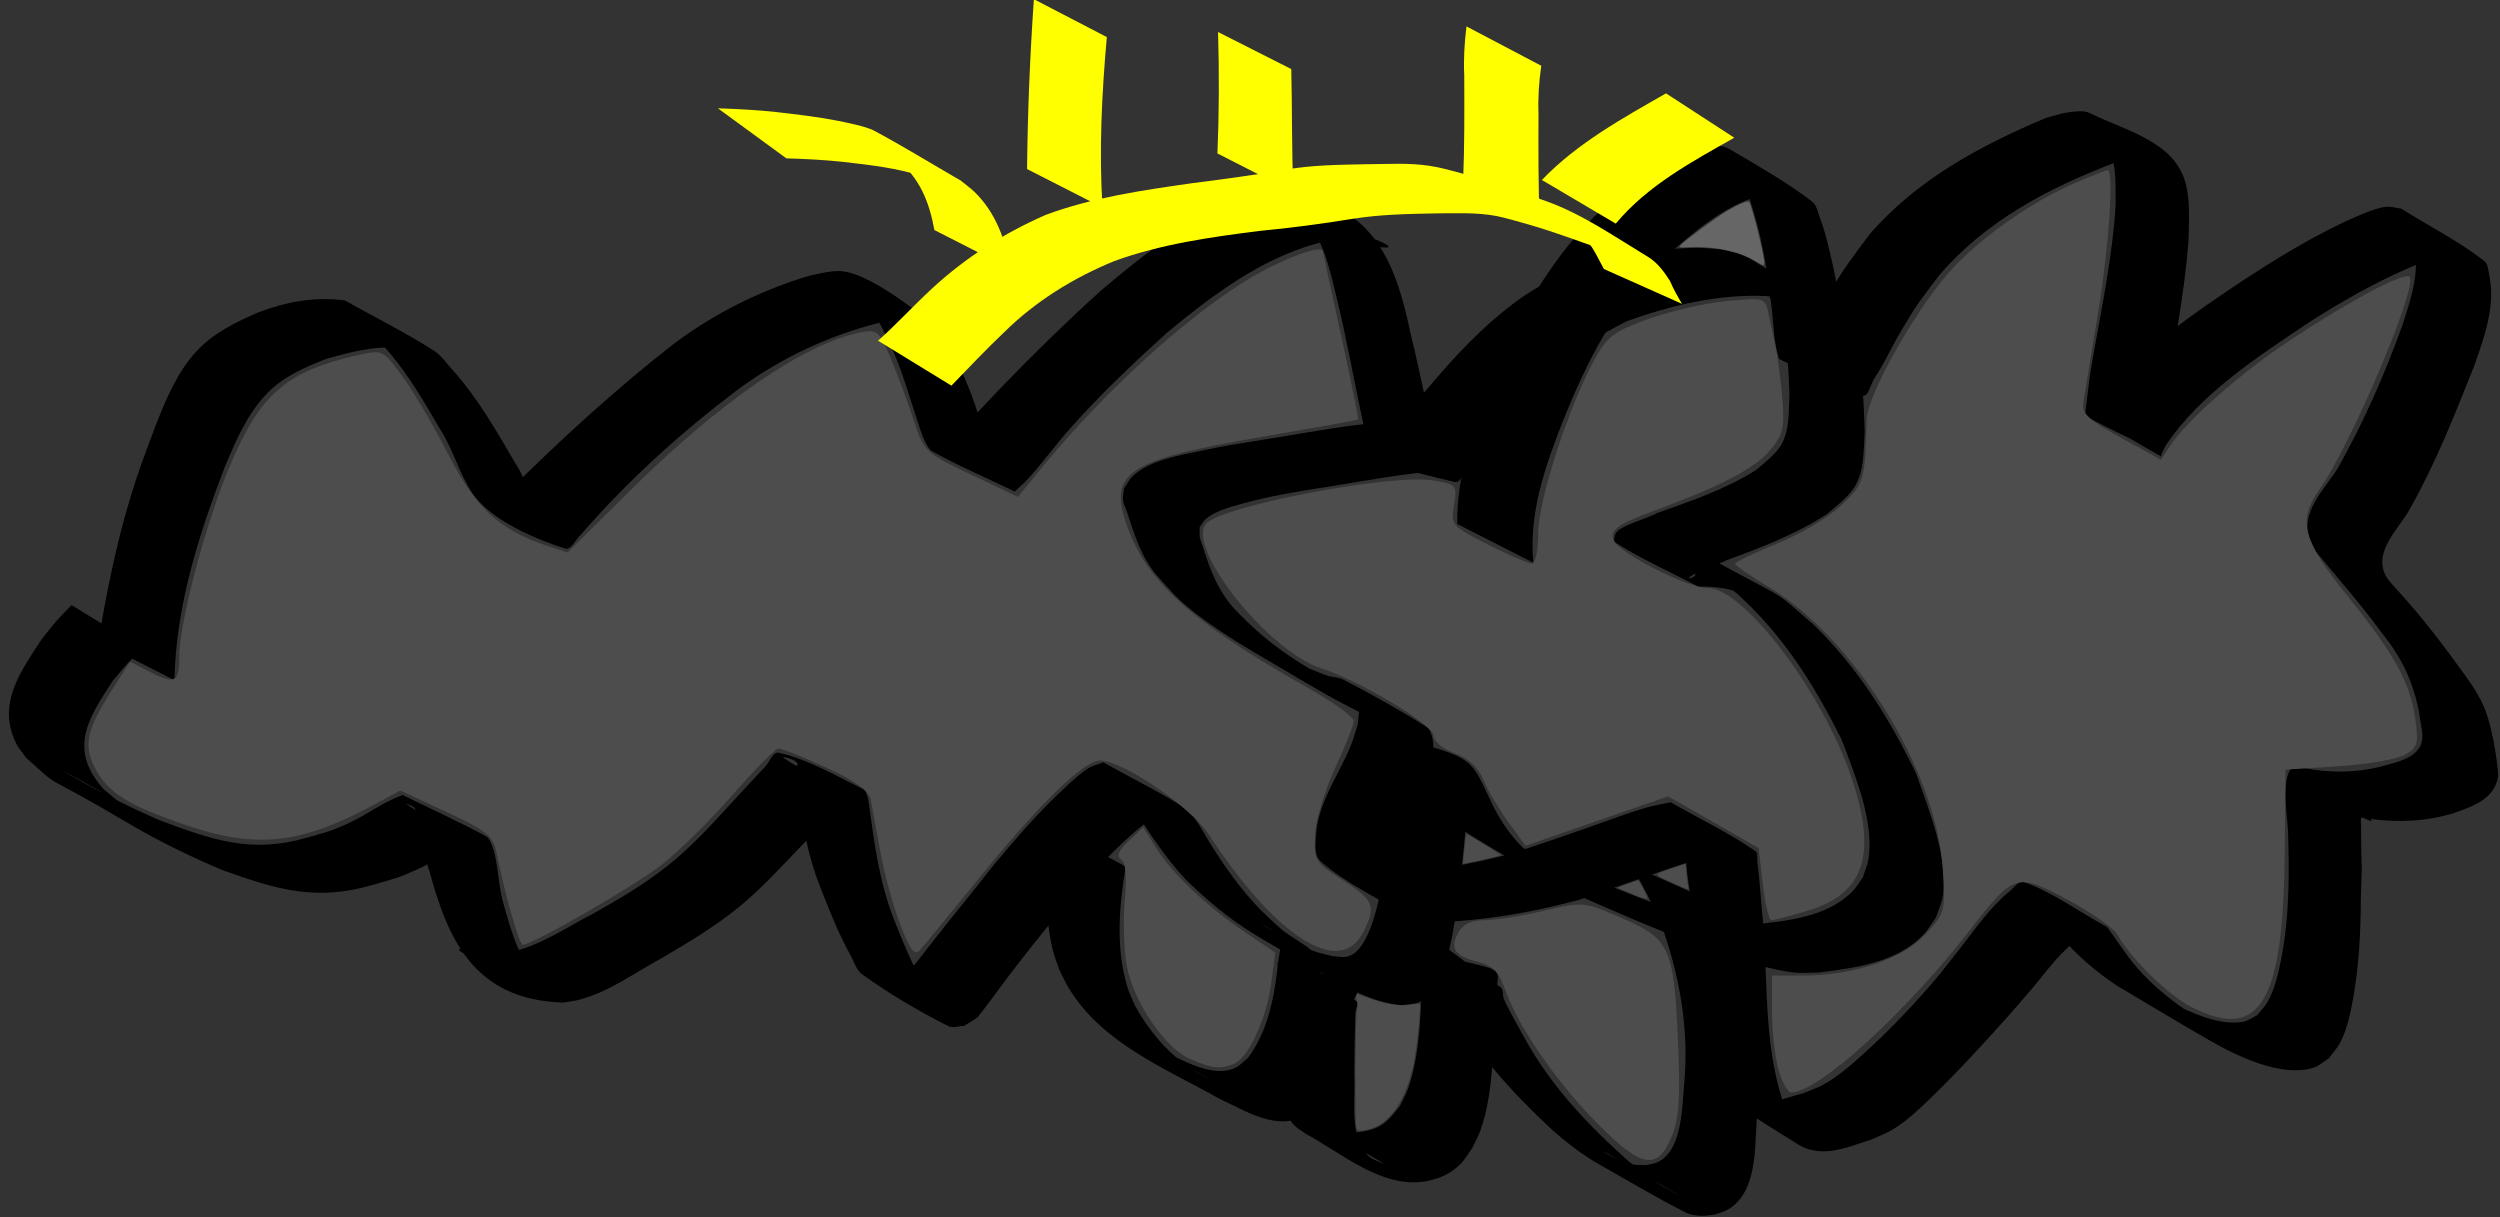 <?xml version="1.0" encoding="UTF-8" standalone="no"?>
<!-- Created with Inkscape (http://www.inkscape.org/) -->

<svg
   width="115mm"
   height="56mm"
   viewBox="0 0 115 56"
   version="1.1"
   id="svg5"
   inkscape:version="1.2.1 (9c6d41e410, 2022-07-14)"
   sodipodi:docname="cloudy.svg"
   xmlns:inkscape="http://www.inkscape.org/namespaces/inkscape"
   xmlns:sodipodi="http://sodipodi.sourceforge.net/DTD/sodipodi-0.dtd"
   xmlns="http://www.w3.org/2000/svg"
   xmlns:svg="http://www.w3.org/2000/svg">
  <rect x="0" y="0" width="115" height="56" fill="#333333" stroke="none"/>
  <sodipodi:namedview
     id="namedview7"
     pagecolor="#ffffff"
     bordercolor="#111111"
     borderopacity="1"
     inkscape:showpageshadow="0"
     inkscape:pageopacity="0"
     inkscape:pagecheckerboard="1"
     inkscape:deskcolor="#d1d1d1"
     inkscape:document-units="mm"
     showgrid="false"
     inkscape:zoom="0.93539562"
     inkscape:cx="452.21507"
     inkscape:cy="103.1649"
     inkscape:window-width="1366"
     inkscape:window-height="706"
     inkscape:window-x="-8"
     inkscape:window-y="-8"
     inkscape:window-maximized="1"
     inkscape:current-layer="layer1" />
  <defs
     id="defs2" />
  <g
     inkscape:label="Шар 1"
     inkscape:groupmode="layer"
     id="layer1">
    <path
       style="fill:#000000;stroke-width:0.265"
       id="path536"
       d="m 8.024,31.29 c 0.068,-3.409 1.109,-6.664 2.318,-9.815 0.503,-1.196 1.036,-2.45 1.961,-3.396 0.767,-0.785 1.726,-1.183 2.722,-1.577 1.072,-0.294 2.242,-0.631 3.37,-0.473 0.193,0.027 0.38,0.089 0.571,0.133 -0.863,-0.471 -1.669,-1.067 -2.589,-1.414 -0.367,-0.139 0.61,0.497 0.889,0.773 1.248,1.232 2.123,2.753 3,4.253 0.575,0.911 0.85,1.977 1.44,2.879 0.888,1.359 3.222,2.244 4.275,2.575 0.3,0.094 0.48,-0.408 0.719,-0.612 2.191,-2.53 4.682,-4.776 7.356,-6.782 1.92,-1.383 4.052,-2.39 6.341,-2.972 0.413,-0.07 1.01,-0.218 1.444,-0.123 0.206,0.045 0.764,0.36 0.573,0.27 -0.889,-0.419 -1.695,-1.118 -2.668,-1.257 -0.382,-0.055 0.444,0.632 0.636,0.966 0.208,0.364 0.375,0.75 0.562,1.124 0.548,1.155 0.879,2.389 1.283,3.595 0.061,0.183 0.344,1.148 0.651,1.32 1.229,0.691 2.535,1.235 3.803,1.853 0.213,-0.206 0.441,-0.397 0.64,-0.617 0.666,-0.737 1.247,-1.547 1.908,-2.289 1.402,-1.575 2.912,-3.008 4.475,-4.42 2.033,-1.678 4.25,-3.353 6.835,-4.075 0.336,-0.094 0.685,-0.129 1.027,-0.194 0.416,0.086 5.981,1.321 -1.805,-1.24 -0.306,-0.101 0.442,0.475 0.615,0.747 0.608,0.957 0.852,2.103 1.112,3.186 0.469,1.905 0.802,3.839 1.216,5.755 0.623,1.928 1.189,1.97 4.211,2.71 0.287,0.07 0.398,-0.436 0.589,-0.661 0.54,-0.636 1.057,-1.291 1.587,-1.936 1.097,-1.317 2.305,-2.562 3.692,-3.578 0.825,-0.604 1.124,-0.725 2.019,-1.208 1.991,-0.732 4.263,-1.274 6.401,-1.172 0.343,0.016 0.681,0.083 1.022,0.125 0.278,0.097 0.568,0.165 0.834,0.292 0.229,0.109 0.866,0.524 0.64,0.411 -0.95,-0.476 -1.838,-1.078 -2.814,-1.499 -0.17,-0.073 0.243,0.281 0.347,0.434 0.221,0.323 0.336,0.614 0.498,0.968 0.495,1.186 0.535,2.487 0.585,3.754 -0.041,0.784 0.029,1.731 -0.423,2.428 -0.27,0.416 -0.75,0.777 -1.112,1.089 -1.41,0.889 -3.006,1.431 -4.569,1.986 -0.325,0.207 -1.768,0.594 -1.896,0.946 -0.046,0.127 -0.121,0.333 -0.007,0.406 1.21,0.774 2.537,1.349 3.806,2.024 0.78,-0.01 1.486,0.081 2.21,0.39 0.313,0.133 1.202,0.632 0.911,0.457 -3.222,-1.928 -2.749,-1.639 -1.311,-0.507 2.122,1.931 3.521,4.161 4.79,6.699 0.6,1.588 1.52,3.786 1.231,5.527 -0.046,0.28 -0.169,0.542 -0.254,0.814 -0.168,0.224 -0.306,0.474 -0.504,0.671 -1.197,1.184 -3.059,1.334 -4.631,1.507 -0.378,-0.014 -0.76,0.013 -1.134,-0.042 -0.938,-0.138 -2.208,-0.556 -3.083,-0.865 -1.394,-0.491 -2.757,-1.075 -4.116,-1.655 -1.551,-0.706 -3.135,-1.338 -4.605,-2.204 4.141,2.279 3.26,2.1 2.287,1.071 -0.495,-0.523 -0.888,-1.113 -1.212,-1.752 -1.098,-2.245 -0.705,-2.189 -4.453,-3.178 -0.195,-0.051 -0.081,0.394 -0.121,0.592 -0.09,2.269 -0.199,4.526 -0.666,6.754 -0.166,0.708 -0.58,2.55 -1.49,2.746 -0.208,0.044 -0.424,-0.013 -0.637,-0.02 -0.295,-0.079 -0.599,-0.128 -0.885,-0.236 -0.388,-0.146 -0.76,-0.333 -1.129,-0.523 -0.409,-0.211 -1.611,-0.892 -1.203,-0.679 0.687,0.358 1.292,0.912 2.039,1.116 0.463,0.126 -0.778,-0.565 -1.146,-0.872 -0.341,-0.285 -0.654,-0.603 -0.982,-0.905 -0.923,-0.938 -1.679,-2.012 -2.373,-3.124 -0.112,-0.179 -0.754,-1.352 -1.035,-1.532 -1.243,-0.796 -2.575,-1.442 -3.863,-2.163 -0.236,0.094 -0.492,0.149 -0.707,0.282 -0.443,0.275 -1.335,1.142 -1.679,1.484 -0.969,0.962 -1.849,1.988 -2.719,3.038 -0.858,1.109 -1.757,2.185 -2.621,3.29 -0.044,0.057 -1.165,1.513 -1.307,1.632 -0.174,0.146 -0.41,0.195 -0.615,0.292 -1.971,-0.824 1.362,0.941 2.142,1.173 0.307,0.091 -0.418,-0.489 -0.594,-0.757 -0.661,-1.001 -1.098,-2.14 -1.541,-3.246 -0.654,-1.678 -0.892,-3.454 -1.126,-5.224 -0.031,-0.147 -0.041,-0.3 -0.093,-0.44 -0.04,-0.107 -0.075,-0.243 -0.178,-0.293 -1.267,-0.614 -2.505,-1.359 -3.877,-1.672 -0.294,-0.067 -0.426,0.426 -0.635,0.643 -0.474,0.492 -1.105,1.182 -1.562,1.677 -0.906,0.99 -1.822,1.99 -2.871,2.834 -1.079,0.868 -2.268,1.567 -3.473,2.242 -1.261,0.644 -2.508,1.535 -3.932,1.794 -0.211,0.038 -0.426,0.043 -0.64,0.064 -1.021,-0.193 -3.97,-0.811 2.197,1.373 0.288,0.102 -0.418,-0.449 -0.587,-0.704 -0.575,-0.866 -0.854,-1.87 -1.135,-2.855 -0.246,-0.771 -0.255,-1.592 -0.434,-2.376 -0.037,-0.163 -0.181,-0.729 -0.4,-0.848 -1.253,-0.683 -2.557,-1.266 -3.836,-1.899 -0.912,0.316 -1.663,0.924 -2.538,1.318 -0.876,0.394 -1.003,0.392 -1.951,0.665 -2.546,0.723 -4.38,0.04 -6.75,-0.846 -0.37,-0.168 -0.742,-0.33 -1.109,-0.505 -0.754,-0.359 -1.496,-0.742 -2.227,-1.147 -0.335,-0.186 -1.334,-0.753 -0.996,-0.573 2.512,1.332 3.197,1.97 1.809,0.815 -1.629,-1.833 -0.736,-3.218 0.439,-5.002 0.879,-1.029 0.428,-0.54 1.349,-1.469 0,0 -3.262,-1.993 -3.262,-1.993 v 0 c -0.929,0.975 -0.475,0.46 -1.359,1.548 -0.972,1.494 -2.092,2.987 -1.186,4.811 0.118,0.238 0.302,0.438 0.453,0.657 1.789,1.619 0.501,0.528 4.706,3.017 1.399,0.828 2.87,1.541 4.367,2.172 2.493,0.883 4.261,1.431 6.901,0.659 1.041,-0.309 1.057,-0.275 2.016,-0.703 0.68,-0.304 1.313,-0.763 2.02,-1.001 0.158,-0.053 0.324,-0.075 0.486,-0.113 -0.994,-0.628 -1.997,-1.239 -2.981,-1.883 -0.103,-0.068 0.254,0.061 0.337,0.152 0.472,0.514 0.411,2.224 0.7,2.904 0.845,3.108 2.021,5.928 6.138,6.063 0.225,-0.037 0.452,-0.059 0.674,-0.112 1.413,-0.339 2.625,-1.264 3.884,-1.935 1.205,-0.71 2.414,-1.432 3.505,-2.314 1.057,-0.854 1.972,-1.871 2.912,-2.846 0.402,-0.418 1.153,-1.216 1.603,-1.615 0.193,-0.171 0.794,-0.293 0.612,-0.476 -0.851,-0.856 -2.054,-1.273 -3.041,-1.967 -0.175,-0.123 1.15,0.215 0.445,0.464 0.328,1.799 0.532,3.629 1.197,5.352 0.439,1.123 0.876,2.25 1.463,3.307 0.161,0.289 0.252,0.651 0.521,0.845 1.249,0.899 2.584,1.683 3.956,2.379 0.215,0.109 0.481,-0.005 0.722,-0.007 0.22,-0.145 0.469,-0.254 0.659,-0.436 0.091,-0.087 1.249,-1.662 1.254,-1.67 0.84,-1.117 1.722,-2.199 2.597,-3.288 0.868,-1.034 1.748,-2.045 2.731,-2.973 0.402,-0.379 1.113,-1.047 1.658,-1.283 0.176,-0.076 0.38,-0.05 0.571,-0.075 -0.917,-0.579 -1.79,-1.232 -2.75,-1.737 -0.24,-0.126 0.402,0.369 0.565,0.587 0.216,0.289 0.372,0.619 0.563,0.925 0.706,1.128 1.449,2.237 2.356,3.217 2.321,2.221 3.116,2.486 6.479,4.439 1.074,0.623 2.191,1.224 3.449,1.337 0.26,-0.043 0.533,-0.035 0.78,-0.128 0.996,-0.373 1.368,-2.182 1.548,-3.059 0.419,-2.216 0.57,-4.458 0.761,-6.702 0.325,-1.691 0.199,-0.336 -3.314,-2.356 -0.072,-0.042 0.167,0.056 0.22,0.121 0.312,0.39 0.371,0.955 0.662,1.359 0.313,0.695 0.701,1.294 1.191,1.88 0.143,0.171 0.261,0.376 0.447,0.5 1.256,0.833 2.572,1.57 3.858,2.354 1.466,0.809 3.021,1.436 4.555,2.105 1.345,0.555 2.694,1.114 4.074,1.58 0.973,0.329 2.196,0.715 3.228,0.84 0.389,0.047 0.783,0.004 1.175,0.006 1.689,-0.218 3.581,-0.443 4.829,-1.75 0.222,-0.232 0.377,-0.519 0.566,-0.779 0.1,-0.303 0.243,-0.595 0.3,-0.909 0.321,-1.784 -0.645,-4.077 -1.214,-5.727 -1.239,-2.543 -2.669,-4.857 -4.719,-6.842 -2.085,-1.812 -0.959,-0.939 -5.167,-3.277 -0.568,-0.316 -1.246,-0.553 -1.884,-0.681 -0.454,-0.091 -0.929,-0.045 -1.379,-0.166 0.616,0.38 4.006,1.73 2.706,2.004 -0.05,0.011 0.056,-0.091 0.1,-0.118 0.503,-0.312 1.099,-0.463 1.627,-0.721 1.589,-0.584 3.192,-1.193 4.616,-2.122 0.433,-0.369 0.925,-0.731 1.247,-1.215 0.493,-0.742 0.43,-1.746 0.49,-2.587 -0.047,-1.297 -0.057,-2.64 -0.501,-3.874 -0.145,-0.352 -0.493,-1.339 -0.799,-1.555 -1.218,-0.863 -2.508,-1.621 -3.781,-2.402 -0.213,-0.131 -0.438,-0.245 -0.674,-0.329 -0.278,-0.099 -0.573,-0.144 -0.859,-0.216 -0.342,-0.022 -0.682,-0.066 -1.025,-0.067 -2.218,-0.006 -4.447,0.525 -6.504,1.317 -0.912,0.51 -1.211,0.637 -2.051,1.27 -1.39,1.047 -2.59,2.327 -3.714,3.647 -0.466,0.544 -1.129,1.345 -1.648,1.858 -0.174,0.172 -0.731,0.304 -0.558,0.477 0.864,0.859 2.026,1.354 3.056,2.006 0.281,0.178 -1.463,-1.107 -0.537,-0.842 C 65.722,19.216 65.362,17.268 64.888,15.348 64.151,11.827 63.041,9.032 58.435,8.844 c -0.345,0.086 -0.698,0.146 -1.035,0.258 -2.561,0.847 -4.749,2.556 -6.772,4.278 -1.572,1.424 -3.077,2.893 -4.55,4.419 -0.41,0.424 -0.81,0.857 -1.215,1.286 -0.272,0.288 -0.521,0.598 -0.814,0.864 -0.169,0.153 -0.377,0.257 -0.566,0.385 0.996,0.643 1.977,1.309 2.987,1.928 0.166,0.102 -0.341,-0.211 -0.45,-0.372 -0.172,-0.253 -0.265,-0.551 -0.371,-0.837 -0.447,-1.206 -0.736,-2.474 -1.272,-3.65 -0.078,-0.17 -0.894,-2.01 -1.095,-2.172 -0.123,-0.099 -3.024,-2.642 -4.582,-2.757 -0.465,-0.034 -1.036,0.119 -1.479,0.211 -2.27,0.685 -4.393,1.743 -6.288,3.179 -2.638,2.063 -5.112,4.325 -7.487,6.684 -1.533,0.833 -0.913,0.279 2.275,2.126 0.199,0.116 -0.371,-0.282 -0.515,-0.462 -0.69,-0.864 -0.903,-1.992 -1.502,-2.909 -0.889,-1.521 -1.747,-3.028 -2.935,-4.342 -0.259,-0.287 -0.484,-0.623 -0.809,-0.831 -1.321,-0.846 -2.733,-1.541 -4.1,-2.311 -1.372,-0.187 -2.721,0.066 -4.011,0.563 -1.028,0.457 -2.013,0.921 -2.797,1.763 -0.928,0.996 -1.448,2.293 -1.933,3.538 -0.524,1.41 -0.733,1.907 -1.171,3.369 -0.633,2.115 -1.052,4.278 -1.432,6.45 0,0 3.509,1.788 3.509,1.788 z" />
    <path
       style="fill:#000000;stroke-width:0.265"
       id="path538"
       d="m 70.532,25.881 c -0.219,-2.305 0.562,-4.464 1.384,-6.573 0.752,-1.851 1.593,-3.666 2.78,-5.282 0.705,-0.96 1.022,-1.254 1.825,-2.12 1.286,-1.137 2.669,-2.371 4.352,-2.883 0.211,-0.064 0.431,-0.09 0.646,-0.135 0.195,0.038 0.396,0.052 0.585,0.114 0.176,0.057 0.664,0.325 0.5,0.239 -0.944,-0.494 -1.828,-1.135 -2.841,-1.463 -0.259,-0.084 0.32,0.443 0.441,0.686 0.299,0.598 0.493,1.408 0.672,2.031 0.311,1.259 0.5,2.543 0.64,3.83 0.082,0.75 0.084,1.473 0.324,2.19 1.27,0.563 2.452,1.4 3.811,1.69 0.305,0.065 0.379,-0.497 0.548,-0.76 0.614,-0.955 0.673,-1.237 1.272,-2.255 0.764,-1.298 0.834,-1.324 1.73,-2.525 2.127,-2.489 5.029,-4.017 8.041,-5.166 0.366,-0.061 0.727,-0.182 1.098,-0.184 0.295,-0.001 1.115,0.338 0.869,0.175 -0.827,-0.547 -1.692,-1.094 -2.649,-1.354 -0.295,-0.08 0.389,0.484 0.498,0.77 0.315,0.829 0.247,1.64 0.262,2.504 -0.145,2.423 -0.656,4.801 -1.074,7.187 -0.115,0.664 -0.196,1.333 -0.274,2.002 -0.016,0.133 -0.027,0.267 -0.048,0.4 -0.007,0.042 -0.074,0.103 -0.037,0.123 1.163,0.623 2.364,1.172 3.547,1.758 0.071,-0.141 0.126,-0.291 0.214,-0.422 1.585,-2.371 4.29,-4.1 6.612,-5.66 1.471,-0.936 2.991,-1.804 4.595,-2.494 0.404,-0.174 1.504,-0.648 2.037,-0.62 0.227,0.012 0.422,0.171 0.633,0.257 -0.95,-0.48 -1.839,-1.108 -2.85,-1.441 -0.219,-0.072 0.255,0.391 0.327,0.611 0.082,0.251 0.117,0.518 0.129,0.782 0.047,1.062 -0.297,2.067 -0.617,3.059 -0.82,2.273 -1.792,4.489 -2.981,6.593 -0.618,0.985 -1.732,2.005 -1.295,3.287 0.061,0.18 0.174,0.338 0.262,0.507 1.001,1.215 2.043,2.387 2.976,3.658 1.007,1.254 1.505,2.272 1.817,3.838 0.031,0.505 0.296,1.091 -0.01,1.568 -0.332,0.518 -1.062,0.655 -1.595,0.817 -1.25,0.334 -2.502,0.356 -3.762,0.097 -0.121,-0.021 -0.245,-0.097 -0.363,-0.062 -0.702,0.208 -0.333,2.442 -0.315,2.911 0.02,0.511 0.021,1.023 0.032,1.534 0.011,1.485 -0.061,2.971 -0.348,4.432 -0.125,0.635 -0.297,1.39 -0.629,1.966 -0.13,0.225 -0.323,0.407 -0.485,0.611 -0.214,0.098 -0.409,0.253 -0.641,0.293 -1.094,0.19 -2.339,-0.407 -3.283,-0.863 -0.393,-0.189 -1.533,-0.835 -1.152,-0.621 0.706,0.396 1.42,0.78 2.13,1.169 -0.944,-0.621 -1.833,-1.326 -2.576,-2.182 -0.506,-0.583 -0.912,-1.25 -1.375,-1.866 -1.27,-0.687 -2.452,-1.572 -3.811,-2.062 -0.255,-0.092 -0.474,0.269 -0.686,0.44 -0.859,0.695 -1.51,1.648 -2.183,2.509 -0.347,0.444 -0.697,0.886 -1.046,1.33 -1.098,1.301 -2.273,2.54 -3.539,3.678 -0.549,0.494 -1.15,1.016 -1.807,1.372 -0.294,0.159 -0.615,0.262 -0.922,0.393 -0.801,0.19 -1.708,0.627 -2.552,0.349 -0.24,-0.079 -0.877,-0.5 -0.645,-0.399 2.944,1.28 3.214,2.261 2.281,0.418 -0.836,-2.555 -0.712,-5.274 -0.875,-7.923 -0.123,-1.023 -0.16,-2.059 -0.297,-3.081 -0.023,-0.173 0.048,-0.415 -0.095,-0.514 -1.232,-0.852 -2.596,-1.497 -3.894,-2.246 -0.345,0.075 -0.694,0.132 -1.034,0.225 -0.755,0.206 -1.818,0.605 -2.545,0.862 -1.244,0.44 -2.492,0.866 -3.747,1.278 -1.79,0.467 -3.632,0.821 -5.484,0.922 -0.422,0.023 -0.851,0.072 -1.269,0.009 -0.357,-0.054 -0.682,-0.239 -1.023,-0.358 0.844,0.405 1.602,1.114 2.533,1.214 0.34,0.036 -0.303,-0.634 -0.318,-0.976 -0.019,-0.436 0.092,-0.873 0.218,-1.291 0.25,-0.829 0.846,-1.825 1.203,-2.612 0.149,-0.327 0.267,-0.666 0.401,-1 0.094,-0.513 0.231,-0.829 0.077,-1.329 -0.045,-0.148 -0.099,-0.32 -0.229,-0.402 -1.25,-0.793 -2.548,-1.512 -3.862,-2.194 -0.202,-0.105 -0.447,-0.086 -0.664,-0.156 -0.3,-0.096 -0.588,-0.226 -0.882,-0.34 -0.397,-0.216 -1.576,-0.887 -1.192,-0.648 0.612,0.383 1.227,0.768 1.879,1.077 0.45,0.213 -0.853,-0.515 -1.27,-0.788 -1.152,-0.757 -1.925,-1.412 -2.868,-2.399 -0.726,-0.795 -1.1,-1.763 -1.417,-2.769 -0.213,-0.677 -0.169,-0.36 -0.173,-0.978 0.098,-0.129 0.167,-0.284 0.293,-0.386 0.444,-0.361 1.061,-0.525 1.589,-0.674 1.341,-0.379 2.703,-0.598 4.077,-0.808 1.743,-0.283 3.487,-0.608 5.249,-0.743 0.923,-0.071 1.581,-0.066 2.502,-0.078 1.451,0.061 0.75,0.02 2.101,0.119 0,0 -3.08,-2.266 -3.08,-2.266 v 0 c -1.334,-0.064 -0.64,-0.04 -2.081,-0.066 -0.861,0.023 -1.663,0.032 -2.523,0.106 -1.757,0.152 -3.491,0.509 -5.232,0.776 -1.174,0.191 -1.652,0.253 -2.821,0.505 -1.017,0.219 -2.318,0.411 -3.13,1.147 -0.177,0.16 -0.28,0.386 -0.421,0.58 -0.015,0.188 -0.071,0.378 -0.046,0.565 0.025,0.192 0.13,0.364 0.19,0.548 0.341,1.055 0.662,2.107 1.418,2.959 0.73,0.799 0.848,0.989 1.734,1.687 0.633,0.499 1.746,1.228 2.433,1.632 4.139,2.437 3.19,1.923 5.799,3.262 0.315,0.115 0.628,0.236 0.945,0.346 0.214,0.074 0.833,0.34 0.648,0.208 -0.898,-0.64 -1.867,-1.175 -2.81,-1.748 -0.114,-0.069 0.246,0.127 0.323,0.236 0.272,0.381 0.145,0.741 0.113,1.177 -0.11,0.332 -0.196,0.672 -0.33,0.996 -0.549,1.331 -1.514,2.619 -1.588,4.111 -0.02,0.398 -0.091,0.913 0.208,1.176 1.189,1.049 2.676,1.701 4.014,2.551 0.355,0.082 0.702,0.216 1.066,0.247 0.42,0.036 0.844,-0.018 1.264,-0.048 1.876,-0.136 3.737,-0.489 5.552,-0.976 1.248,-0.419 2.485,-0.866 3.73,-1.294 0.646,-0.222 1.861,-0.647 2.56,-0.76 0.324,-0.052 0.656,-0.028 0.984,-0.041 -0.898,-0.611 -1.733,-1.326 -2.693,-1.834 -0.147,-0.078 0.105,0.316 0.135,0.479 0.191,1.024 0.19,2.087 0.381,3.113 0.263,2.676 0.126,5.409 0.804,8.031 0.126,0.325 0.112,0.749 0.377,0.975 1.175,1 2.522,1.781 3.829,2.603 0.221,0.139 0.478,0.226 0.736,0.268 0.899,0.147 1.787,-0.268 2.62,-0.517 0.319,-0.151 0.653,-0.274 0.956,-0.454 0.657,-0.391 1.226,-0.942 1.77,-1.467 1.232,-1.19 2.386,-2.458 3.53,-3.731 0.374,-0.431 0.753,-0.857 1.121,-1.293 0.506,-0.599 0.933,-1.197 1.496,-1.744 0.213,-0.207 0.431,-0.417 0.684,-0.574 0.168,-0.103 0.707,-0.063 0.559,-0.193 -0.856,-0.75 -1.919,-1.225 -2.878,-1.838 0.532,0.609 0.929,1.299 1.441,1.923 0.734,0.896 1.621,1.642 2.58,2.287 1.438,0.85 2.864,1.719 4.314,2.549 1.246,0.713 3.261,1.687 4.733,1.241 0.269,-0.082 0.48,-0.293 0.72,-0.439 0.172,-0.237 0.377,-0.453 0.515,-0.711 0.33,-0.619 0.487,-1.404 0.607,-2.079 0.263,-1.484 0.34,-2.989 0.347,-4.493 0.069,-2.365 0.047,-0.662 0.016,-2.608 -0.004,-0.261 -10e-4,-0.523 -0.002,-0.784 -2.1e-4,-0.121 -0.031,-0.247 -9e-5,-0.364 0.037,-0.141 0.649,0.319 0.437,0.03 1.296,0.175 2.581,0.114 3.839,-0.274 0.846,-0.298 1.875,-0.646 2.023,-1.685 0.025,-0.175 -0.102,-1.008 -0.125,-1.175 -0.129,-0.693 -0.254,-1.394 -0.535,-2.046 -0.308,-0.715 -0.79,-1.341 -1.247,-1.963 -0.912,-1.258 -1.869,-2.474 -2.931,-3.609 -0.103,-0.134 -0.225,-0.255 -0.308,-0.402 -0.632,-1.118 0.565,-2.169 1.067,-3.066 1.203,-2.122 2.098,-4.404 3,-6.666 0.441,-1.272 0.96,-2.682 0.686,-4.055 -0.051,-0.256 -0.051,-0.581 -0.258,-0.741 -1.188,-0.916 -2.54,-1.597 -3.809,-2.395 -0.236,-0.027 -0.473,-0.107 -0.709,-0.081 -0.539,0.059 -1.575,0.541 -2.001,0.744 -1.57,0.75 -3.057,1.662 -4.514,2.608 -1.641,1.115 -2.012,1.333 -3.594,2.545 -1.342,1.028 -2.713,2.121 -3.663,3.541 1.145,0.678 2.266,1.4 3.435,2.035 0.049,0.026 0.003,-0.111 0.006,-0.166 0.039,-0.81 0.117,-1.617 0.228,-2.42 0.346,-2.426 0.839,-4.831 1.03,-7.277 0.014,-0.814 0.09,-1.833 -0.115,-2.643 -0.498,-1.963 -2.685,-2.427 -4.415,-3.276 -0.272,-0.134 -0.607,-0.082 -0.908,-0.05 -0.375,0.04 -0.734,0.176 -1.102,0.264 -3.012,1.265 -5.961,2.847 -8.123,5.357 -0.873,1.179 -1,1.3 -1.777,2.552 -0.468,0.754 -0.794,1.446 -1.323,2.153 -0.156,0.208 -0.704,0.389 -0.525,0.578 0.843,0.892 2.025,1.386 3.037,2.08 -0.083,-0.117 -0.201,-0.216 -0.249,-0.351 -0.106,-0.3 -0.242,-1.59 -0.266,-1.785 -0.162,-1.296 -0.324,-2.594 -0.607,-3.87 -0.166,-0.693 -0.312,-1.422 -0.573,-2.091 -0.104,-0.267 -0.144,-0.602 -0.372,-0.776 -1.196,-0.913 -2.515,-1.655 -3.811,-2.419 -0.165,-0.097 -0.364,-0.127 -0.553,-0.151 -0.216,-0.027 -0.436,-8e-4 -0.653,-0.001 -0.222,0.065 -0.449,0.113 -0.666,0.194 -1.679,0.629 -3.035,1.909 -4.344,3.081 -0.846,0.932 -1.091,1.148 -1.833,2.181 -1.185,1.65 -2.071,3.467 -2.841,5.341 -0.834,2.122 -1.656,4.296 -1.615,6.612 0,0 3.504,1.785 3.504,1.785 z" />
    <path
       style="fill:#000000;stroke-width:0.265"
       id="path540"
       d="m 48.307,37.986 c -0.112,1.888 -0.337,3.837 0.117,5.701 0.079,0.322 0.208,0.63 0.313,0.944 0.15,0.287 0.279,0.584 0.449,0.86 1.559,2.531 4.459,3.669 6.932,5.065 1.124,0.511 2.611,1.497 3.871,0.767 0.261,-0.151 0.448,-0.403 0.671,-0.604 1.05,-1.384 1.241,-3.105 1.615,-4.743 0.637,-1.222 0.334,-0.559 -3.443,-1.704 -0.178,-0.054 0.031,0.371 0.039,0.557 0.012,0.276 0.017,0.553 0.022,0.83 0.013,0.764 0.01,1.289 0.01,2.058 0.07,1.178 -0.282,3.06 0.613,4.025 0.155,0.167 0.364,0.274 0.546,0.411 1.623,0.86 3.588,2.623 5.675,2.157 0.554,-0.124 1.043,-0.359 1.447,-0.767 0.208,-0.21 0.351,-0.476 0.527,-0.714 0.13,-0.276 0.285,-0.541 0.389,-0.828 0.633,-1.757 0.579,-4.09 0.686,-5.954 0.126,-1.919 0.805,-1.125 -3.343,-2.331 -0.201,-0.058 0.133,0.397 0.217,0.588 0.312,0.711 0.58,1.14 0.971,1.832 1.204,2.234 2.903,4.105 4.749,5.82 0.684,0.607 1.413,1.171 2.21,1.622 1.311,0.742 2.608,1.514 3.95,2.198 0.201,0.102 0.435,0.134 0.66,0.151 0.221,0.016 0.442,-0.035 0.662,-0.053 0.194,-0.071 0.403,-0.111 0.583,-0.212 1.36,-0.762 1.27,-2.719 1.359,-4.032 0.223,-2.56 -0.148,-5.105 -0.956,-7.531 -0.363,-0.95 -0.842,-1.847 -1.324,-2.739 0,0 -3.493,-1.561 -3.493,-1.561 v 0 c 0.503,0.874 0.976,1.761 1.373,2.689 0.861,2.376 1.305,4.874 1.065,7.409 -0.101,1.017 -0.073,3.057 -1.243,3.572 -0.161,0.071 -0.341,0.085 -0.512,0.127 -0.197,-0.011 -0.398,0.005 -0.592,-0.032 -1.106,-0.211 -3.192,-1.793 2.063,1.401 0.231,0.141 -0.476,-0.259 -0.706,-0.402 -0.76,-0.474 -0.878,-0.603 -1.599,-1.175 -1.865,-1.664 -3.584,-3.488 -4.786,-5.703 -0.188,-0.341 -0.742,-1.311 -0.914,-1.728 -0.074,-0.178 -0.006,-0.445 -0.165,-0.555 -3.807,-2.614 -3.646,-3.255 -3.615,-1.096 -0.025,1.813 -0.018,4.087 -0.643,5.802 -0.095,0.261 -0.237,0.503 -0.356,0.755 -0.551,0.707 -0.847,1.069 -1.794,1.199 -0.257,0.035 -0.52,0.035 -0.778,0.007 -0.264,-0.028 -0.987,-0.339 -0.779,-0.173 0.809,0.646 1.755,1.101 2.632,1.652 -0.465,-0.212 -0.711,-0.235 -0.988,-0.69 -0.602,-0.988 -0.33,-2.332 -0.399,-3.412 0.01,-0.951 0.018,-1.902 0.052,-2.852 0.007,-0.185 0.174,-0.445 0.026,-0.556 -3.496,-2.616 -3.311,-3.394 -3.562,-1.901 -0.177,1.59 -0.429,3.23 -1.417,4.54 -0.195,0.15 -0.36,0.349 -0.584,0.45 -1.14,0.515 -2.679,-0.524 -3.679,-0.968 0.81,0.485 1.62,0.971 2.43,1.455 0.292,0.175 -0.596,-0.333 -0.876,-0.526 -1.05,-0.726 -1.875,-1.73 -2.484,-2.843 -0.12,-0.299 -0.267,-0.588 -0.359,-0.897 -0.525,-1.777 -0.361,-3.687 -0.061,-5.485 0,0 -3.474,-1.879 -3.474,-1.879 z" />
    <path
       style="fill:#4d4d4d;stroke-width:0.283"
       d="m 41.407,42.513 c -0.325,-0.851 -0.736,-2.353 -0.913,-3.339 -0.177,-0.986 -0.374,-2.059 -0.438,-2.384 -0.081,-0.41 -0.71,-0.866 -2.054,-1.485 -1.066,-0.491 -2.055,-0.884 -2.198,-0.872 -0.143,0.012 -1.088,0.967 -2.099,2.122 -1.011,1.156 -2.475,2.6 -3.253,3.21 -1.254,0.983 -5.931,3.681 -6.404,3.693 -0.162,0.004 -0.796,-2.224 -1.232,-4.332 -0.138,-0.669 -0.517,-0.964 -2.285,-1.781 l -2.119,-0.979 -1.335,0.716 c -3.268,1.754 -5.31,1.966 -8.494,0.883 -2.649,-0.901 -3.591,-1.481 -4.179,-2.572 -0.58,-1.077 -0.439,-1.783 0.719,-3.606 l 0.859,-1.351 0.836,0.432 c 1.232,0.637 1.43,0.546 1.43,-0.663 0,-1.532 1.181,-6.022 2.276,-8.652 1.424,-3.422 2.619,-4.47 5.948,-5.218 1.131,-0.254 1.152,-0.244 2.067,1.017 0.508,0.7 1.454,2.314 2.102,3.586 1.233,2.42 2.348,3.45 4.502,4.161 l 0.963,0.318 2.88,-2.851 c 4.119,-4.078 8.022,-6.762 10.577,-7.273 0.786,-0.157 0.875,-0.081 1.415,1.202 0.317,0.753 0.792,2.032 1.054,2.841 0.465,1.432 0.535,1.499 2.636,2.496 l 2.159,1.025 0.997,-1.224 c 3.237,-3.971 7.596,-7.825 10.517,-9.299 1.402,-0.708 2.517,-1.044 2.517,-0.759 0,0.041 0.376,1.786 0.837,3.878 0.46,2.092 0.81,3.823 0.778,3.847 -0.032,0.024 -2.014,0.38 -4.403,0.791 -6.168,1.06 -7.049,1.614 -6.278,3.951 0.872,2.643 2.978,4.561 8.289,7.551 1.206,0.679 2.192,1.386 2.192,1.57 0,0.185 -0.388,1.166 -0.863,2.181 -0.475,1.015 -0.888,2.394 -0.919,3.067 -0.054,1.167 0.003,1.26 1.272,2.076 1.463,0.941 1.561,1.198 0.927,2.424 -1.066,2.061 -3.995,0.192 -7.089,-4.525 -0.838,-1.277 -3.946,-3.392 -5.002,-3.403 -0.728,-0.008 -2.773,1.978 -5.527,5.369 -1.327,1.633 -2.561,3.136 -2.743,3.339 -0.261,0.292 -0.454,0.045 -0.922,-1.177 z"
       id="path751" />
    <path
       style="fill:#4d4d4d;stroke-width:0.283"
       d="m 81.807,49.191 c -0.162,-0.583 -0.295,-1.793 -0.296,-2.687 l -0.002,-1.626 h 1.355 c 2.385,0 4.613,-0.736 5.681,-1.877 0.935,-1 0.952,-1.06 0.822,-3.036 -0.298,-4.521 -4.055,-10.598 -8.019,-12.969 -0.844,-0.505 -1.534,-0.984 -1.532,-1.064 0.002,-0.08 0.877,-0.5 1.945,-0.932 1.068,-0.432 2.403,-1.234 2.967,-1.781 1.036,-1.006 1.059,-1.086 1.142,-3.939 0.035,-1.189 2.488,-5.446 4.074,-7.069 1.477,-1.511 3.648,-2.998 5.598,-3.834 0.709,-0.304 1.343,-0.553 1.408,-0.553 0.302,0 0.064,3.519 -0.447,6.616 -0.311,1.884 -0.611,3.71 -0.667,4.058 -0.084,0.525 0.211,0.804 1.731,1.64 l 1.833,1.008 0.435,-0.65 c 0.808,-1.208 3.251,-3.353 5.552,-4.874 2.738,-1.81 5.217,-3.125 5.451,-2.891 0.412,0.412 -2.713,7.781 -4.165,9.82 -0.993,1.395 -0.745,2.317 1.309,4.862 2.188,2.71 2.895,3.997 3.128,5.698 0.152,1.108 0.097,1.286 -0.5,1.615 -0.369,0.204 -1.753,0.439 -3.075,0.523 l -2.404,0.153 -0.034,3.819 c -0.062,6.936 -1.14,8.709 -4.31,7.092 -1.044,-0.532 -2.825,-2.279 -3.385,-3.319 -0.154,-0.286 -1.176,-1.003 -2.271,-1.593 -2.362,-1.272 -2.479,-1.237 -4.493,1.355 -3.007,3.87 -6.998,7.496 -8.252,7.496 -0.154,0 -0.413,-0.477 -0.575,-1.061 z"
       id="path753" />
    <path
       style="fill:#4d4d4d;stroke-width:0.283"
       d="m 81.089,40.671 -0.193,-1.66 -2.081,-1.19 -2.081,-1.19 -3.28,1.137 -3.28,1.137 -0.8,-1.104 c -0.44,-0.607 -0.959,-1.488 -1.153,-1.957 -0.23,-0.556 -0.687,-0.974 -1.312,-1.2 -0.546,-0.197 -0.959,-0.542 -0.959,-0.799 0,-0.495 -3.405,-2.537 -5.174,-3.103 -2.418,-0.773 -6.221,-5.535 -5.304,-6.641 0.681,-0.821 8.538,-2.322 10.455,-1.999 1.077,0.182 1.107,0.218 0.958,1.135 -0.149,0.921 -0.105,0.972 1.569,1.817 0.947,0.478 1.854,0.87 2.014,0.87 0.16,0 0.291,-0.63 0.291,-1.403 0,-1.504 1.404,-5.833 2.589,-7.98 0.59,-1.07 0.905,-1.306 2.508,-1.878 1.008,-0.36 2.622,-0.727 3.586,-0.818 1.679,-0.157 1.758,-0.135 1.892,0.512 0.077,0.372 0.225,1.058 0.328,1.524 0.104,0.467 0.249,1.559 0.323,2.426 0.117,1.384 0.046,1.682 -0.584,2.431 -0.675,0.802 -2.313,1.655 -5.267,2.741 -1.716,0.631 -2.09,0.899 -1.91,1.369 0.224,0.583 3.415,2.205 4.338,2.205 1.652,0 5.28,4.781 6.599,8.697 1.202,3.569 0.612,5.364 -2.023,6.147 -0.798,0.237 -1.542,0.431 -1.654,0.431 -0.112,0 -0.29,-0.747 -0.396,-1.66 z"
       id="path755" />
    <path
       style="fill:#4d4d4d;stroke-width:0.283"
       d="m 73.396,51.595 c -1.86,-1.899 -3.592,-4.43 -4.167,-6.091 -0.272,-0.785 -0.565,-1.082 -1.237,-1.256 -1.087,-0.282 -1.307,-0.607 -0.912,-1.345 0.209,-0.39 0.595,-0.573 1.215,-0.576 0.5,-0.002 1.728,-0.197 2.728,-0.433 1.803,-0.425 1.835,-0.422 3.6,0.347 2.206,0.961 2.382,1.354 2.569,5.749 0.109,2.554 0.043,3.483 -0.304,4.314 -0.659,1.577 -1.399,1.427 -3.493,-0.709 z"
       id="path757" />
    <path
       style="fill:#4d4d4d;stroke-width:1.069"
       d=""
       id="path759"
       transform="scale(0.265)" />
    <path
       style="fill:#4d4d4d;stroke-width:0.283"
       d="m 54.741,48.712 c -1.159,-0.505 -2.598,-2.624 -2.908,-4.284 -0.135,-0.725 -0.177,-2.079 -0.093,-3.008 0.102,-1.127 0.044,-1.758 -0.174,-1.893 -0.225,-0.139 -0.115,-0.403 0.349,-0.838 l 0.676,-0.635 0.582,0.937 c 0.737,1.187 2.348,2.714 4.114,3.902 l 1.375,0.924 -0.188,1.42 c -0.218,1.642 -1.06,3.452 -1.725,3.707 -0.648,0.249 -0.996,0.208 -2.007,-0.232 z"
       id="path765" />
    <path
       style="fill:#4d4d4d;stroke-width:0.071"
       d="m 62.392,51.869 c -0.074,-0.277 -0.049,-5.09 0.028,-5.426 0.049,-0.212 0.048,-0.336 -0.003,-0.398 -0.061,-0.073 -0.035,-0.319 0.034,-0.319 0.011,0 0.238,0.082 0.505,0.183 0.741,0.279 1.419,0.39 1.906,0.311 0.225,-0.037 0.426,-0.051 0.445,-0.031 0.078,0.078 -0.146,2.163 -0.311,2.895 -0.388,1.717 -1.197,2.765 -2.244,2.909 -0.289,0.04 -0.319,0.029 -0.36,-0.124 z"
       id="path767" />
    <path
       style="fill:#4d4d4d;stroke-width:0.071"
       d="m 67.33,39.352 c 0.082,-0.745 0.116,-0.981 0.138,-0.981 0.021,0 1.533,0.914 1.582,0.956 0.023,0.02 -1.012,0.266 -1.493,0.355 l -0.269,0.05 z"
       id="path769" />
    <path
       style="fill:#4d4d4d;stroke-width:0.071"
       d="m 75.278,41.201 c -0.18,-0.073 -0.45,-0.185 -0.601,-0.249 l -0.274,-0.117 0.451,-0.171 c 0.248,-0.094 0.472,-0.171 0.498,-0.171 0.043,0 0.43,0.734 0.43,0.815 0,0.064 -0.177,0.026 -0.503,-0.107 z"
       id="path771" />
    <path
       style="fill:#4d4d4d;stroke-width:0.071"
       d="m 76.857,40.579 c -0.82,-0.368 -0.824,-0.343 0.086,-0.651 l 0.588,-0.199 0.049,0.495 c 0.027,0.272 0.066,0.539 0.087,0.594 0.054,0.14 0.002,0.125 -0.81,-0.239 z"
       id="path773" />
    <path
       style="fill:#666666;stroke-width:0.071"
       d="m 80.708,11.989 c -0.708,-0.431 -1.881,-0.673 -2.996,-0.618 -0.494,0.025 -0.505,0.021 -0.389,-0.108 0.181,-0.202 1.618,-1.26 2.1,-1.547 0.541,-0.322 0.965,-0.497 1.033,-0.427 0.119,0.123 0.696,2.428 0.699,2.795 0.001,0.161 -0.04,0.153 -0.446,-0.095 z"
       id="path775" />
    <path
       style="fill:#ffff00;stroke-width:0.265"
       id="path968"
       d="m 43.765,17.739 c 0.796,-0.815 1.574,-1.65 2.404,-2.434 1.461,-1.448 3.194,-2.516 5.086,-3.295 2.163,-0.786 4.457,-1.107 6.73,-1.392 1.415,-0.134 2.823,-0.323 4.225,-0.55 1.255,-0.203 2.527,-0.227 3.795,-0.251 0.947,-0.005 1.905,-0.055 2.843,0.122 0.375,0.071 1.141,0.297 1.494,0.396 1.316,0.379 2.592,0.877 3.886,1.322 1.228,0.546 3.374,1.693 -2.054,-1.247 -0.151,-0.082 0.285,0.194 0.419,0.301 0.349,0.279 0.354,0.321 0.632,0.657 0.205,0.323 0.37,0.668 0.552,1.005 0,0 3.594,1.604 3.594,1.604 v 0 C 77.169,13.634 76.974,13.289 76.819,12.923 76.553,12.509 76.248,12.082 75.815,11.82 74.25,10.874 72.834,9.876 71.153,9.263 c -1.283,-0.441 -2.553,-0.924 -3.865,-1.275 -0.583,-0.155 -0.956,-0.273 -1.548,-0.363 -0.947,-0.144 -1.906,-0.074 -2.859,-0.071 -1.291,0.025 -2.588,0.033 -3.862,0.272 -1.376,0.23 -2.758,0.423 -4.143,0.595 -2.293,0.328 -4.616,0.655 -6.795,1.473 -1.914,0.843 -3.666,1.953 -5.207,3.377 -0.846,0.782 -1.624,1.635 -2.483,2.401 0,0 3.373,2.067 3.373,2.067 z" />
    <path
       style="fill:#ffff00;stroke-width:0.265"
       id="path970"
       d="m 46.495,12.374 c -0.238,-1.315 -0.684,-2.588 -1.662,-3.54 -0.197,-0.191 -0.423,-0.349 -0.634,-0.524 -1.337,-0.77 -2.649,-1.584 -4.01,-2.309 -0.34,-0.181 -1.326,-0.383 -1.69,-0.453 -0.919,-0.176 -1.847,-0.285 -2.775,-0.392 -0.897,-0.098 -1.798,-0.142 -2.7,-0.174 0,0 3.147,2.302 3.147,2.302 v 0 c 0.88,0.027 1.759,0.069 2.634,0.165 1.201,0.141 2.436,0.272 3.592,0.652 0.27,0.089 1.027,0.475 0.793,0.315 -0.822,-0.564 -1.712,-1.022 -2.568,-1.532 0.219,0.154 0.452,0.29 0.657,0.462 1.046,0.881 1.459,1.928 1.704,3.237 0,0 3.515,1.791 3.515,1.791 z" />
    <path
       style="fill:#ffff00;stroke-width:0.265"
       id="path972"
       d="m 50.716,9.546 c -0.166,-2.618 -0.034,-5.232 0.198,-7.84 0,0 -3.355,-1.743 -3.355,-1.743 v 0 C 47.378,2.567 47.272,5.168 47.245,7.778 c 0,0 3.471,1.769 3.471,1.769 z" />
    <path
       style="fill:#ffff00;stroke-width:0.265"
       id="path974"
       d="m 59.495,8.839 c -0.079,-1.886 -0.051,-3.774 -0.096,-5.661 0,0 -3.369,-1.705 -3.369,-1.705 v 0 c 0.057,1.861 0.048,3.725 -0.028,5.586 0,0 3.493,1.78 3.493,1.78 z" />
    <path
       style="fill:#ffff00;stroke-width:0.265"
       id="path976"
       d="m 70.826,10.182 c -0.068,-1.655 -0.061,-3.312 -0.055,-4.968 -0.029,-0.735 0.024,-1.463 0.127,-2.189 0,0 -3.44,-1.81 -3.44,-1.81 v 0 c -0.091,0.751 -0.141,1.501 -0.102,2.259 0.006,1.637 0.014,3.276 -0.055,4.912 0,0 3.526,1.796 3.526,1.796 z" />
    <path
       style="fill:#ffff00;stroke-width:0.265"
       id="path978"
       d="m 74.326,10.287 c 1.451,-1.747 3.503,-2.849 5.451,-3.951 0,0 -3.14,-2.042 -3.14,-2.042 v 0 c -2.013,1.154 -4.09,2.294 -5.71,3.986 0,0 3.399,2.007 3.399,2.007 z" />
  </g>
</svg>
